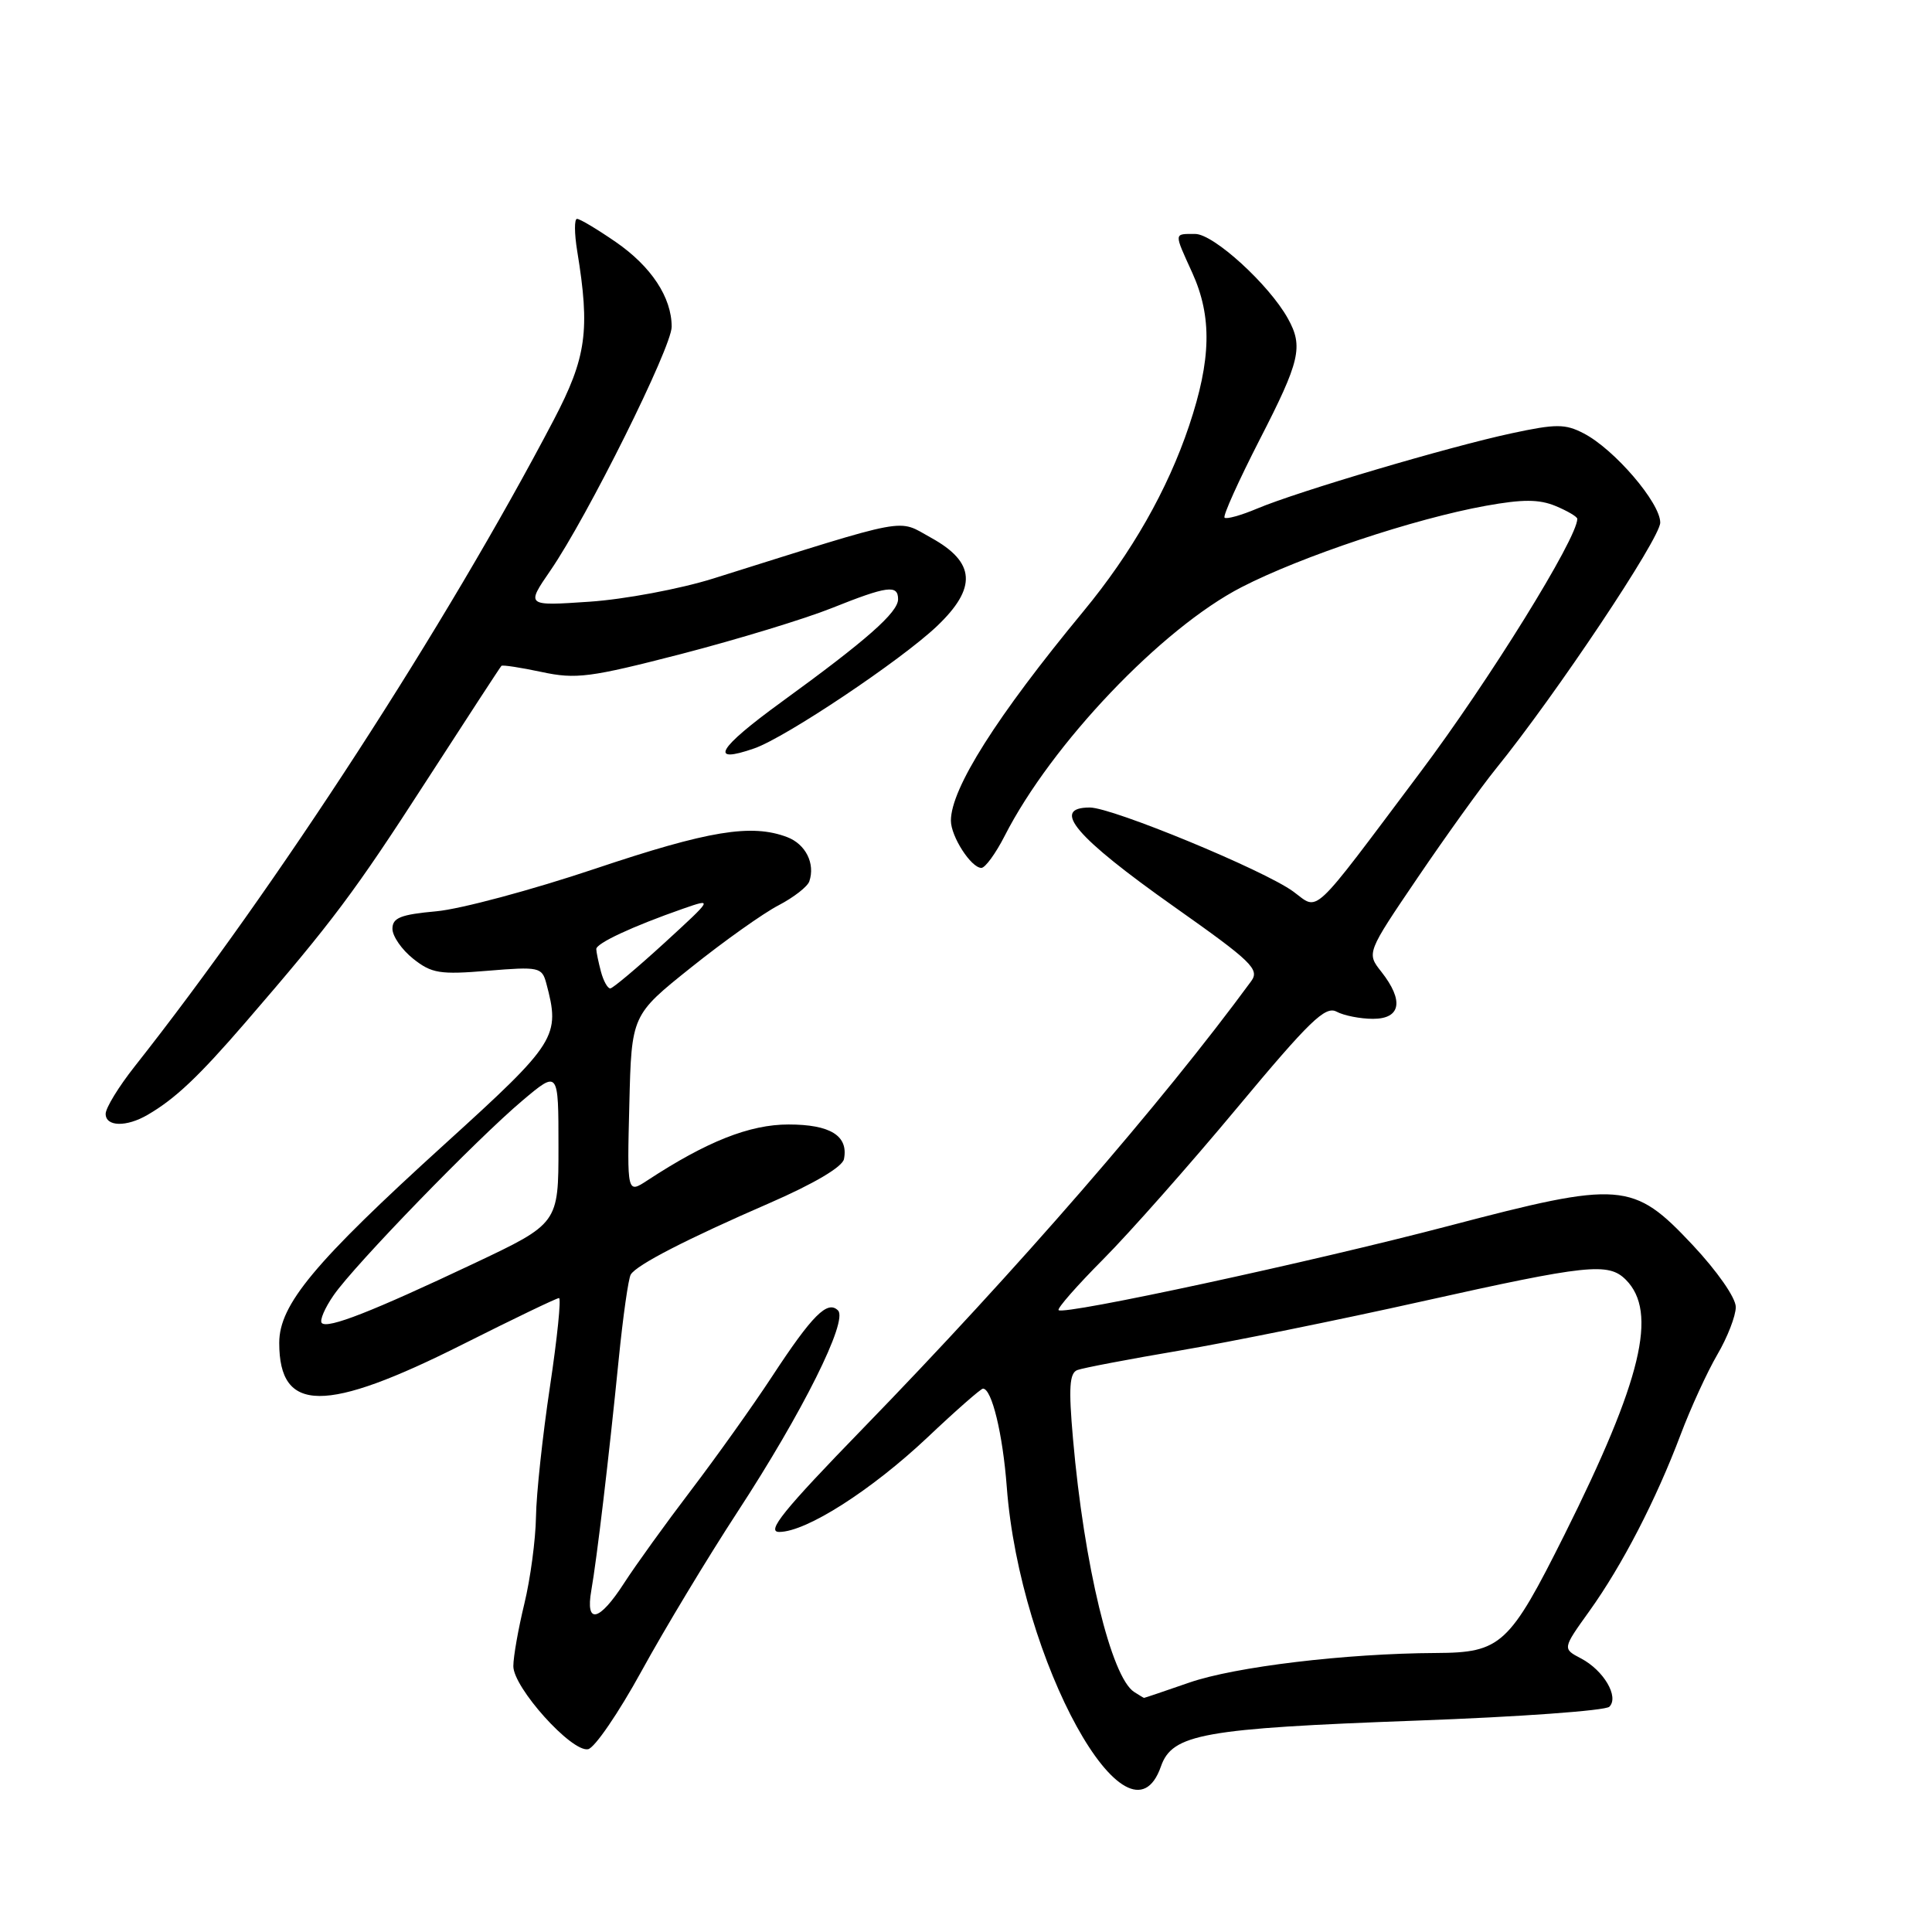 <?xml version="1.0" encoding="UTF-8" standalone="no"?>
<!DOCTYPE svg PUBLIC "-//W3C//DTD SVG 1.1//EN" "http://www.w3.org/Graphics/SVG/1.1/DTD/svg11.dtd" >
<svg xmlns="http://www.w3.org/2000/svg" xmlns:xlink="http://www.w3.org/1999/xlink" version="1.1" viewBox="0 0 256 256">
 <g >
 <path fill="currentColor"
d=" M 153.83 234.06 C 155.33 229.76 159.41 229.03 187.70 227.99 C 201.24 227.50 212.73 226.67 213.25 226.15 C 214.56 224.84 212.50 221.33 209.49 219.75 C 207.03 218.46 207.03 218.46 210.60 213.48 C 214.94 207.43 219.44 198.72 222.69 190.10 C 224.02 186.57 226.21 181.80 227.55 179.50 C 228.90 177.20 230.00 174.36 230.00 173.19 C 230.00 171.96 227.54 168.44 224.25 164.93 C 216.38 156.56 214.82 156.44 192.00 162.43 C 173.89 167.19 140.97 174.30 140.27 173.60 C 140.05 173.38 142.71 170.35 146.19 166.85 C 149.66 163.36 157.64 154.34 163.92 146.80 C 173.51 135.29 175.61 133.25 177.10 134.05 C 178.07 134.57 180.25 135.00 181.93 135.00 C 185.62 135.00 186.05 132.60 183.04 128.77 C 181.07 126.28 181.07 126.28 187.87 116.26 C 191.61 110.75 196.26 104.28 198.21 101.87 C 206.13 92.10 219.98 71.35 219.99 69.25 C 220.00 66.63 213.91 59.52 209.84 57.42 C 207.39 56.15 206.18 56.15 200.27 57.42 C 192.05 59.18 171.97 65.12 166.60 67.38 C 164.45 68.29 162.50 68.83 162.26 68.59 C 162.02 68.36 164.12 63.71 166.91 58.26 C 172.27 47.83 172.72 45.92 170.65 42.20 C 168.16 37.71 160.81 31.00 158.37 31.00 C 155.51 31.00 155.53 30.75 157.98 36.14 C 160.62 41.96 160.50 47.65 157.56 56.42 C 154.71 64.91 149.94 73.28 143.56 81.00 C 132.05 94.93 126.00 104.49 126.00 108.74 C 126.00 110.84 128.68 115.00 130.04 115.00 C 130.54 115.00 131.93 113.10 133.12 110.77 C 139.32 98.60 153.94 83.25 164.50 77.81 C 172.44 73.72 187.41 68.73 196.88 67.02 C 201.76 66.14 203.93 66.14 206.13 67.05 C 207.71 67.71 209.00 68.47 209.00 68.75 C 209.00 71.33 197.28 90.24 188.15 102.39 C 173.47 121.95 174.83 120.67 171.36 118.13 C 167.47 115.29 147.39 107.00 144.41 107.00 C 139.18 107.00 142.48 110.89 155.57 120.14 C 165.87 127.41 166.94 128.44 165.79 130.01 C 153.96 146.14 134.78 168.24 114.37 189.25 C 103.77 200.16 101.48 203.00 103.26 202.99 C 106.84 202.98 115.45 197.48 122.88 190.48 C 126.65 186.91 129.97 184.00 130.25 184.00 C 131.42 184.00 132.87 190.00 133.40 197.00 C 135.13 220.07 149.57 246.27 153.83 234.06 Z  M 85.00 221.44 C 88.03 215.91 93.75 206.42 97.72 200.34 C 106.34 187.14 112.40 175.00 111.04 173.64 C 109.65 172.25 107.64 174.25 102.31 182.38 C 99.74 186.30 94.89 193.10 91.54 197.50 C 88.19 201.90 84.22 207.41 82.71 209.75 C 79.40 214.89 77.55 215.31 78.35 210.75 C 79.09 206.54 80.67 193.23 81.98 180.14 C 82.55 174.44 83.27 169.37 83.58 168.88 C 84.37 167.59 90.98 164.19 102.00 159.40 C 107.87 156.84 111.63 154.62 111.83 153.58 C 112.44 150.50 110.03 149.00 104.48 149.00 C 99.33 149.00 93.65 151.25 85.78 156.41 C 83.09 158.17 83.09 158.17 83.39 146.34 C 83.68 134.50 83.68 134.50 91.59 128.18 C 95.94 124.70 101.15 121.00 103.16 119.96 C 105.17 118.91 107.01 117.48 107.24 116.78 C 108.04 114.42 106.75 111.85 104.30 110.92 C 99.57 109.13 93.91 110.06 78.86 115.11 C 70.49 117.92 61.03 120.46 57.82 120.75 C 53.09 121.18 52.00 121.61 52.00 123.07 C 52.00 124.05 53.24 125.84 54.75 127.04 C 57.19 128.98 58.29 129.16 64.64 128.63 C 71.41 128.07 71.81 128.16 72.38 130.27 C 74.27 137.35 73.81 138.09 58.95 151.58 C 41.64 167.30 37.00 172.87 37.00 177.94 C 37.00 187.27 43.07 187.31 61.36 178.11 C 68.04 174.75 73.76 172.00 74.07 172.00 C 74.38 172.00 73.84 177.29 72.87 183.75 C 71.90 190.21 71.06 197.97 71.02 201.00 C 70.97 204.03 70.28 209.20 69.48 212.50 C 68.68 215.80 68.02 219.52 68.02 220.77 C 68.00 223.59 75.73 232.20 77.92 231.78 C 78.79 231.62 81.97 226.96 85.00 221.44 Z  M 19.58 147.71 C 23.21 145.60 26.33 142.65 32.52 135.48 C 44.08 122.09 46.96 118.25 56.53 103.42 C 61.83 95.22 66.29 88.38 66.44 88.23 C 66.59 88.08 68.98 88.45 71.76 89.04 C 76.32 90.02 78.16 89.78 90.29 86.65 C 97.69 84.73 106.65 82.00 110.20 80.58 C 117.58 77.63 119.00 77.44 119.00 79.40 C 119.00 81.15 114.82 84.83 103.56 93.01 C 95.07 99.18 93.83 101.30 99.96 99.16 C 104.12 97.71 119.42 87.47 124.15 82.97 C 129.49 77.89 129.26 74.50 123.38 71.26 C 118.80 68.74 121.06 68.32 94.50 76.66 C 90.10 78.04 82.72 79.42 78.10 79.73 C 69.70 80.30 69.70 80.30 72.93 75.60 C 77.83 68.48 89.00 46.02 89.00 43.30 C 89.00 39.40 86.29 35.30 81.57 32.05 C 79.13 30.37 76.84 29.00 76.46 29.00 C 76.09 29.00 76.10 30.91 76.48 33.25 C 78.21 43.79 77.71 47.35 73.38 55.63 C 59.14 82.80 36.66 117.48 17.82 141.34 C 15.72 144.00 14.00 146.81 14.00 147.59 C 14.00 149.30 16.75 149.37 19.58 147.71 Z  M 150.29 224.20 C 147.24 222.26 143.64 207.39 142.18 190.67 C 141.58 183.90 141.71 181.94 142.75 181.54 C 143.48 181.26 149.57 180.10 156.29 178.96 C 163.00 177.82 177.47 174.89 188.43 172.44 C 210.37 167.55 213.12 167.26 215.43 169.57 C 219.70 173.85 217.54 182.85 207.30 203.36 C 200.00 217.96 198.89 218.99 190.30 219.03 C 178.29 219.09 163.66 220.85 157.59 222.95 C 154.34 224.08 151.64 224.99 151.59 224.98 C 151.54 224.98 150.95 224.62 150.29 224.20 Z  M 42.64 175.31 C 42.32 174.99 43.03 173.32 44.22 171.61 C 47.02 167.57 63.14 150.96 69.25 145.81 C 74.00 141.81 74.00 141.81 74.00 151.97 C 74.00 162.12 74.00 162.12 62.75 167.44 C 49.27 173.81 43.43 176.10 42.64 175.31 Z  M 79.63 128.75 C 79.30 127.51 79.02 126.17 79.01 125.76 C 79.00 124.99 83.78 122.76 90.50 120.41 C 94.50 119.02 94.50 119.02 88.00 124.98 C 84.42 128.25 81.21 130.95 80.87 130.97 C 80.52 130.99 79.96 129.99 79.63 128.75 Z "/>
</g>
</svg>